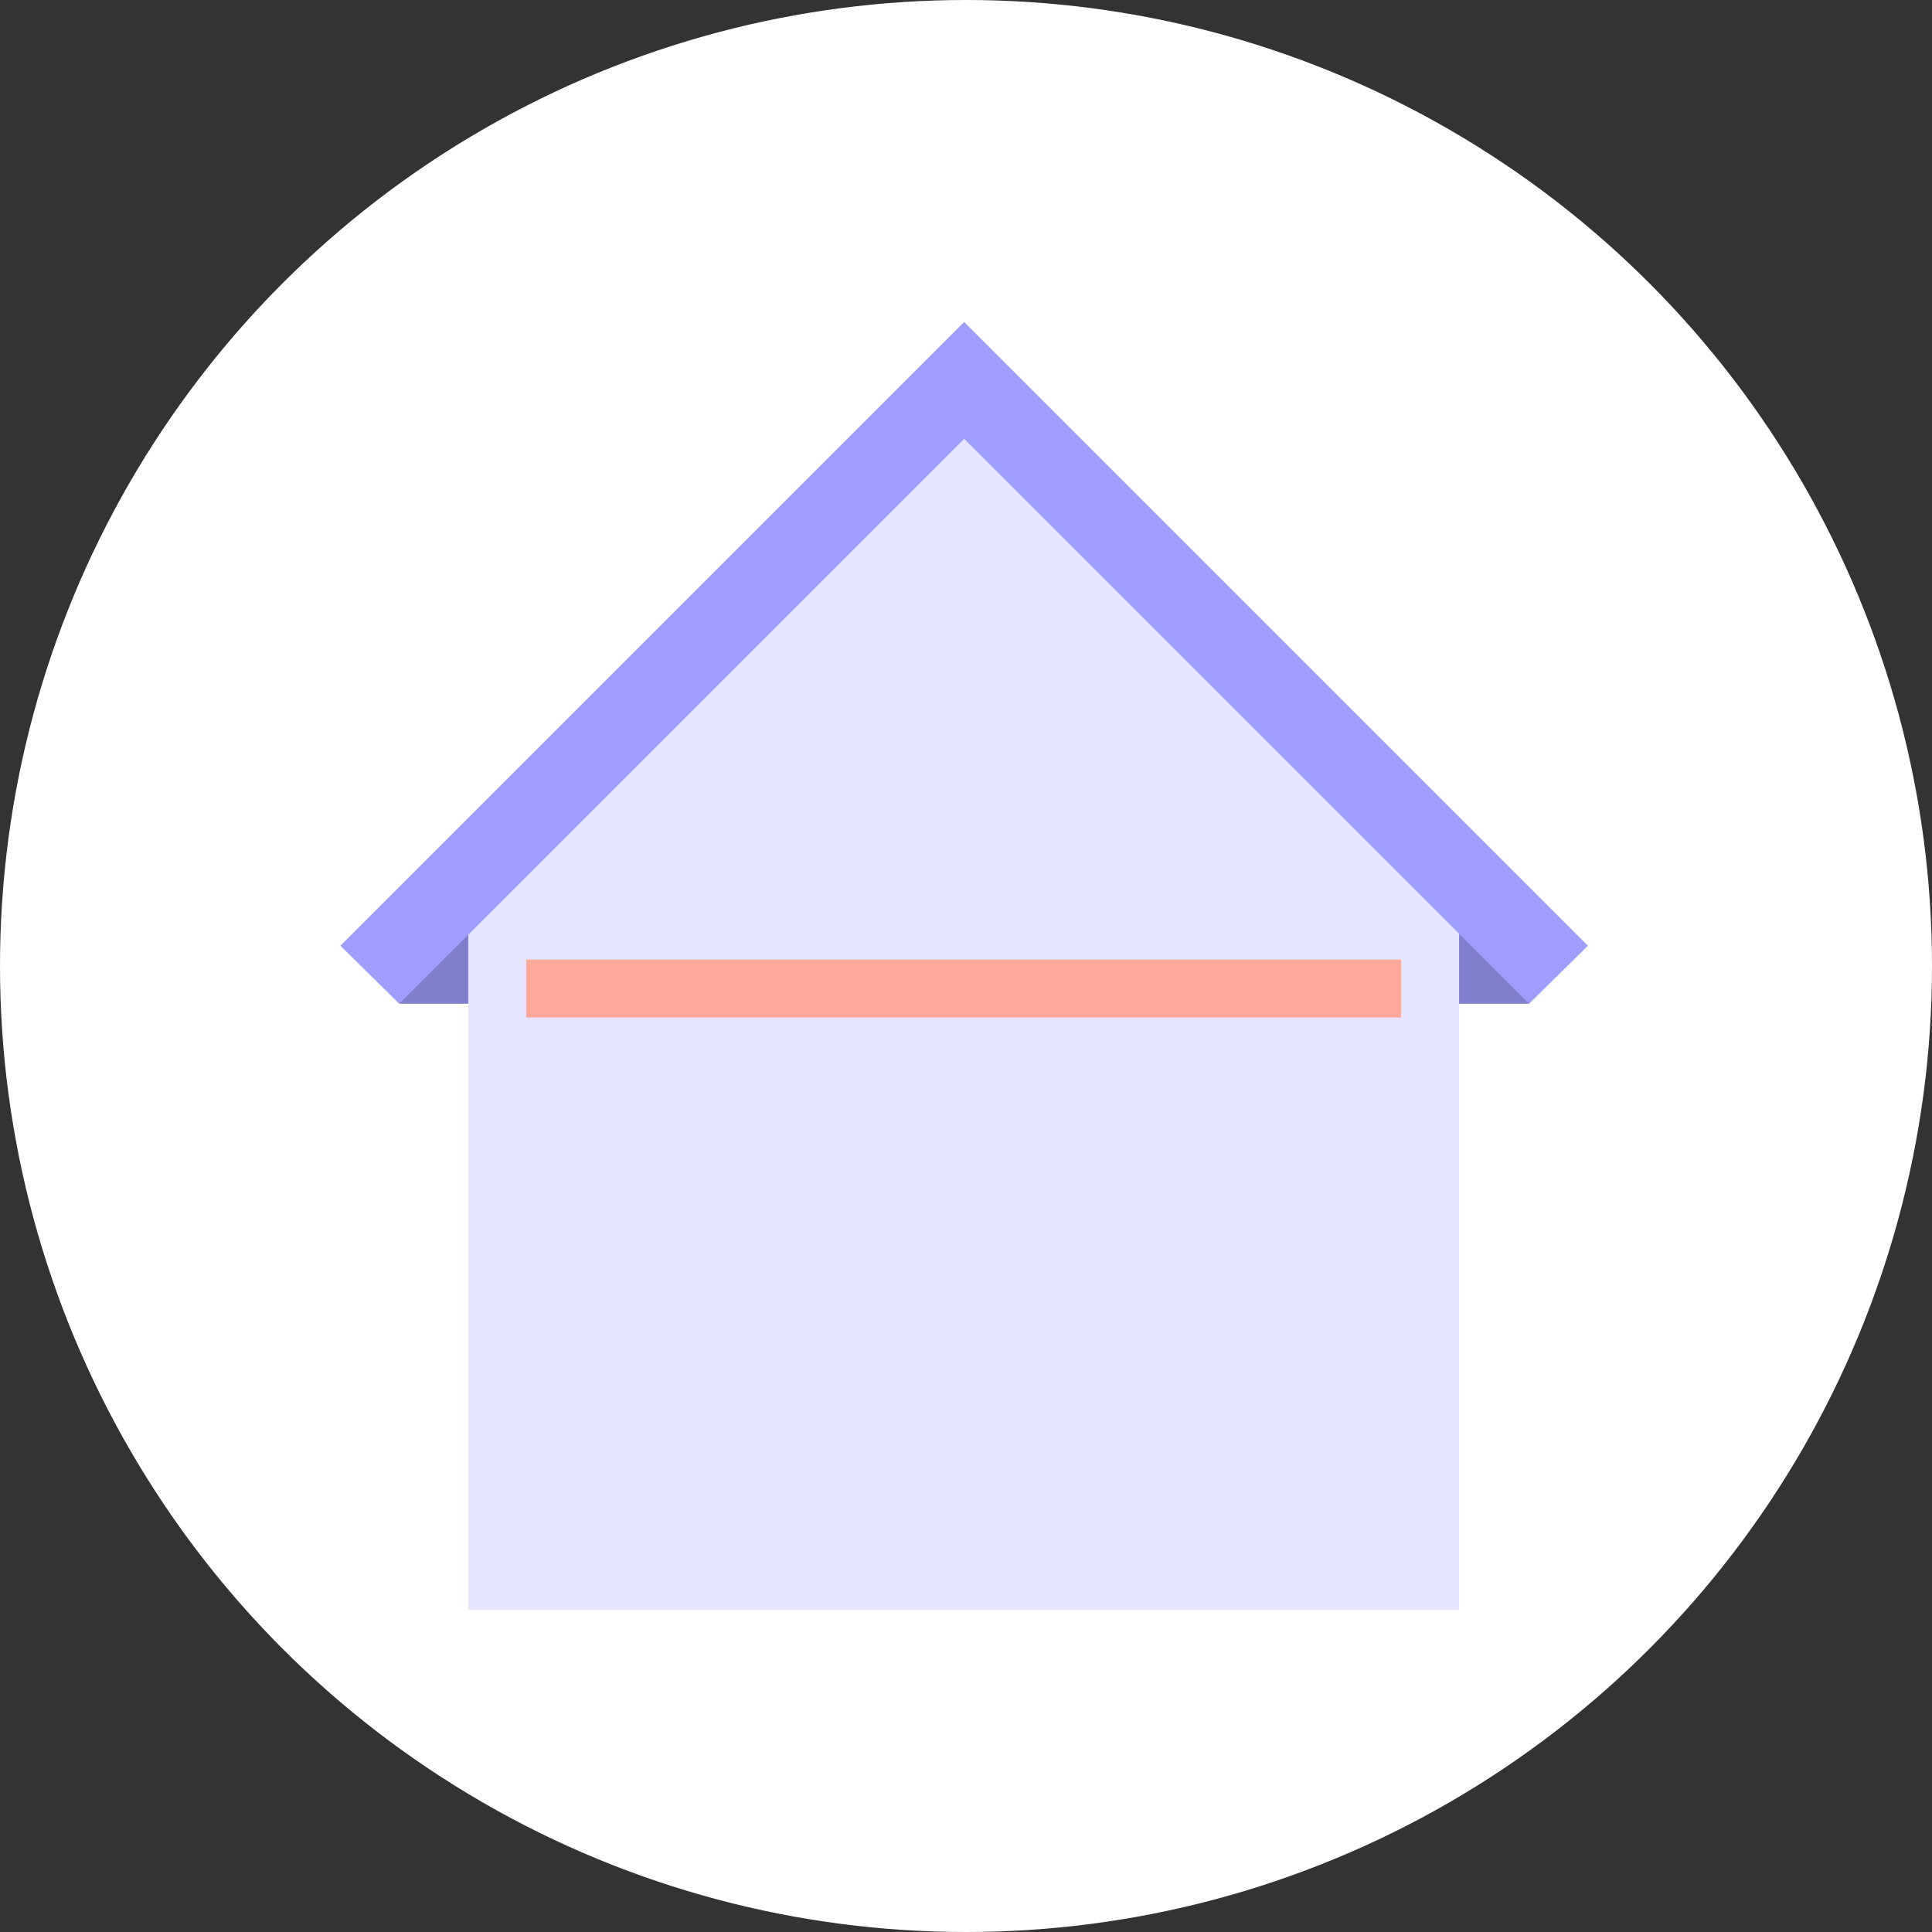 <?xml version="1.0" encoding="utf-8"?>
<!-- Generator: Adobe Illustrator 24.1.3, SVG Export Plug-In . SVG Version: 6.00 Build 0)  -->
<svg version="1.1" id="Layer_1" xmlns="http://www.w3.org/2000/svg" xmlns:xlink="http://www.w3.org/1999/xlink" x="0px" y="0px"
	 viewBox="0 0 210 210" style="enable-background:new 0 0 210 210;" xml:space="preserve">
<rect x="0" y="0" width="210" height="210" fill="#333333" stroke="none"/>
<style type="text/css">
	.st0{fill:#FFFFFF;}
	.st1{fill:#7E7ECC;}
	.st2{fill:#E5E5FF;}
	.st3{fill:#9E9EFF;}
	.st4{fill:#FFA799;}
</style>
<g id="plafond-hover-state" transform="translate(-15 0)">
	<circle id="ellipse" class="st0" cx="120" cy="105" r="105"/>
	<g id="icon" transform="translate(57 40)">
		<rect id="Rectangle_297" x="98.8" y="59.3" class="st1" width="25.4" height="9.8"/>
		<rect id="Rectangle_298" x="1.4" y="59.3" class="st1" width="25.4" height="9.8"/>
		<path id="Path_202" class="st2" d="M8.9,59.6L62.8,5.8l53.8,53.8V135H8.9V59.6z"/>
		<path id="Path_203" class="st3" d="M130.6,62.8l-6.4,6.3l-7.6-7.6L62.8,7.7L1.4,69.1L-5,62.8L62.4-4.6L62.8-5L130.6,62.8z"/>
		<rect id="Rectangle_299" x="15.2" y="64.3" class="st4" width="95.1" height="6.3"/>
	</g>
</g>
</svg>
